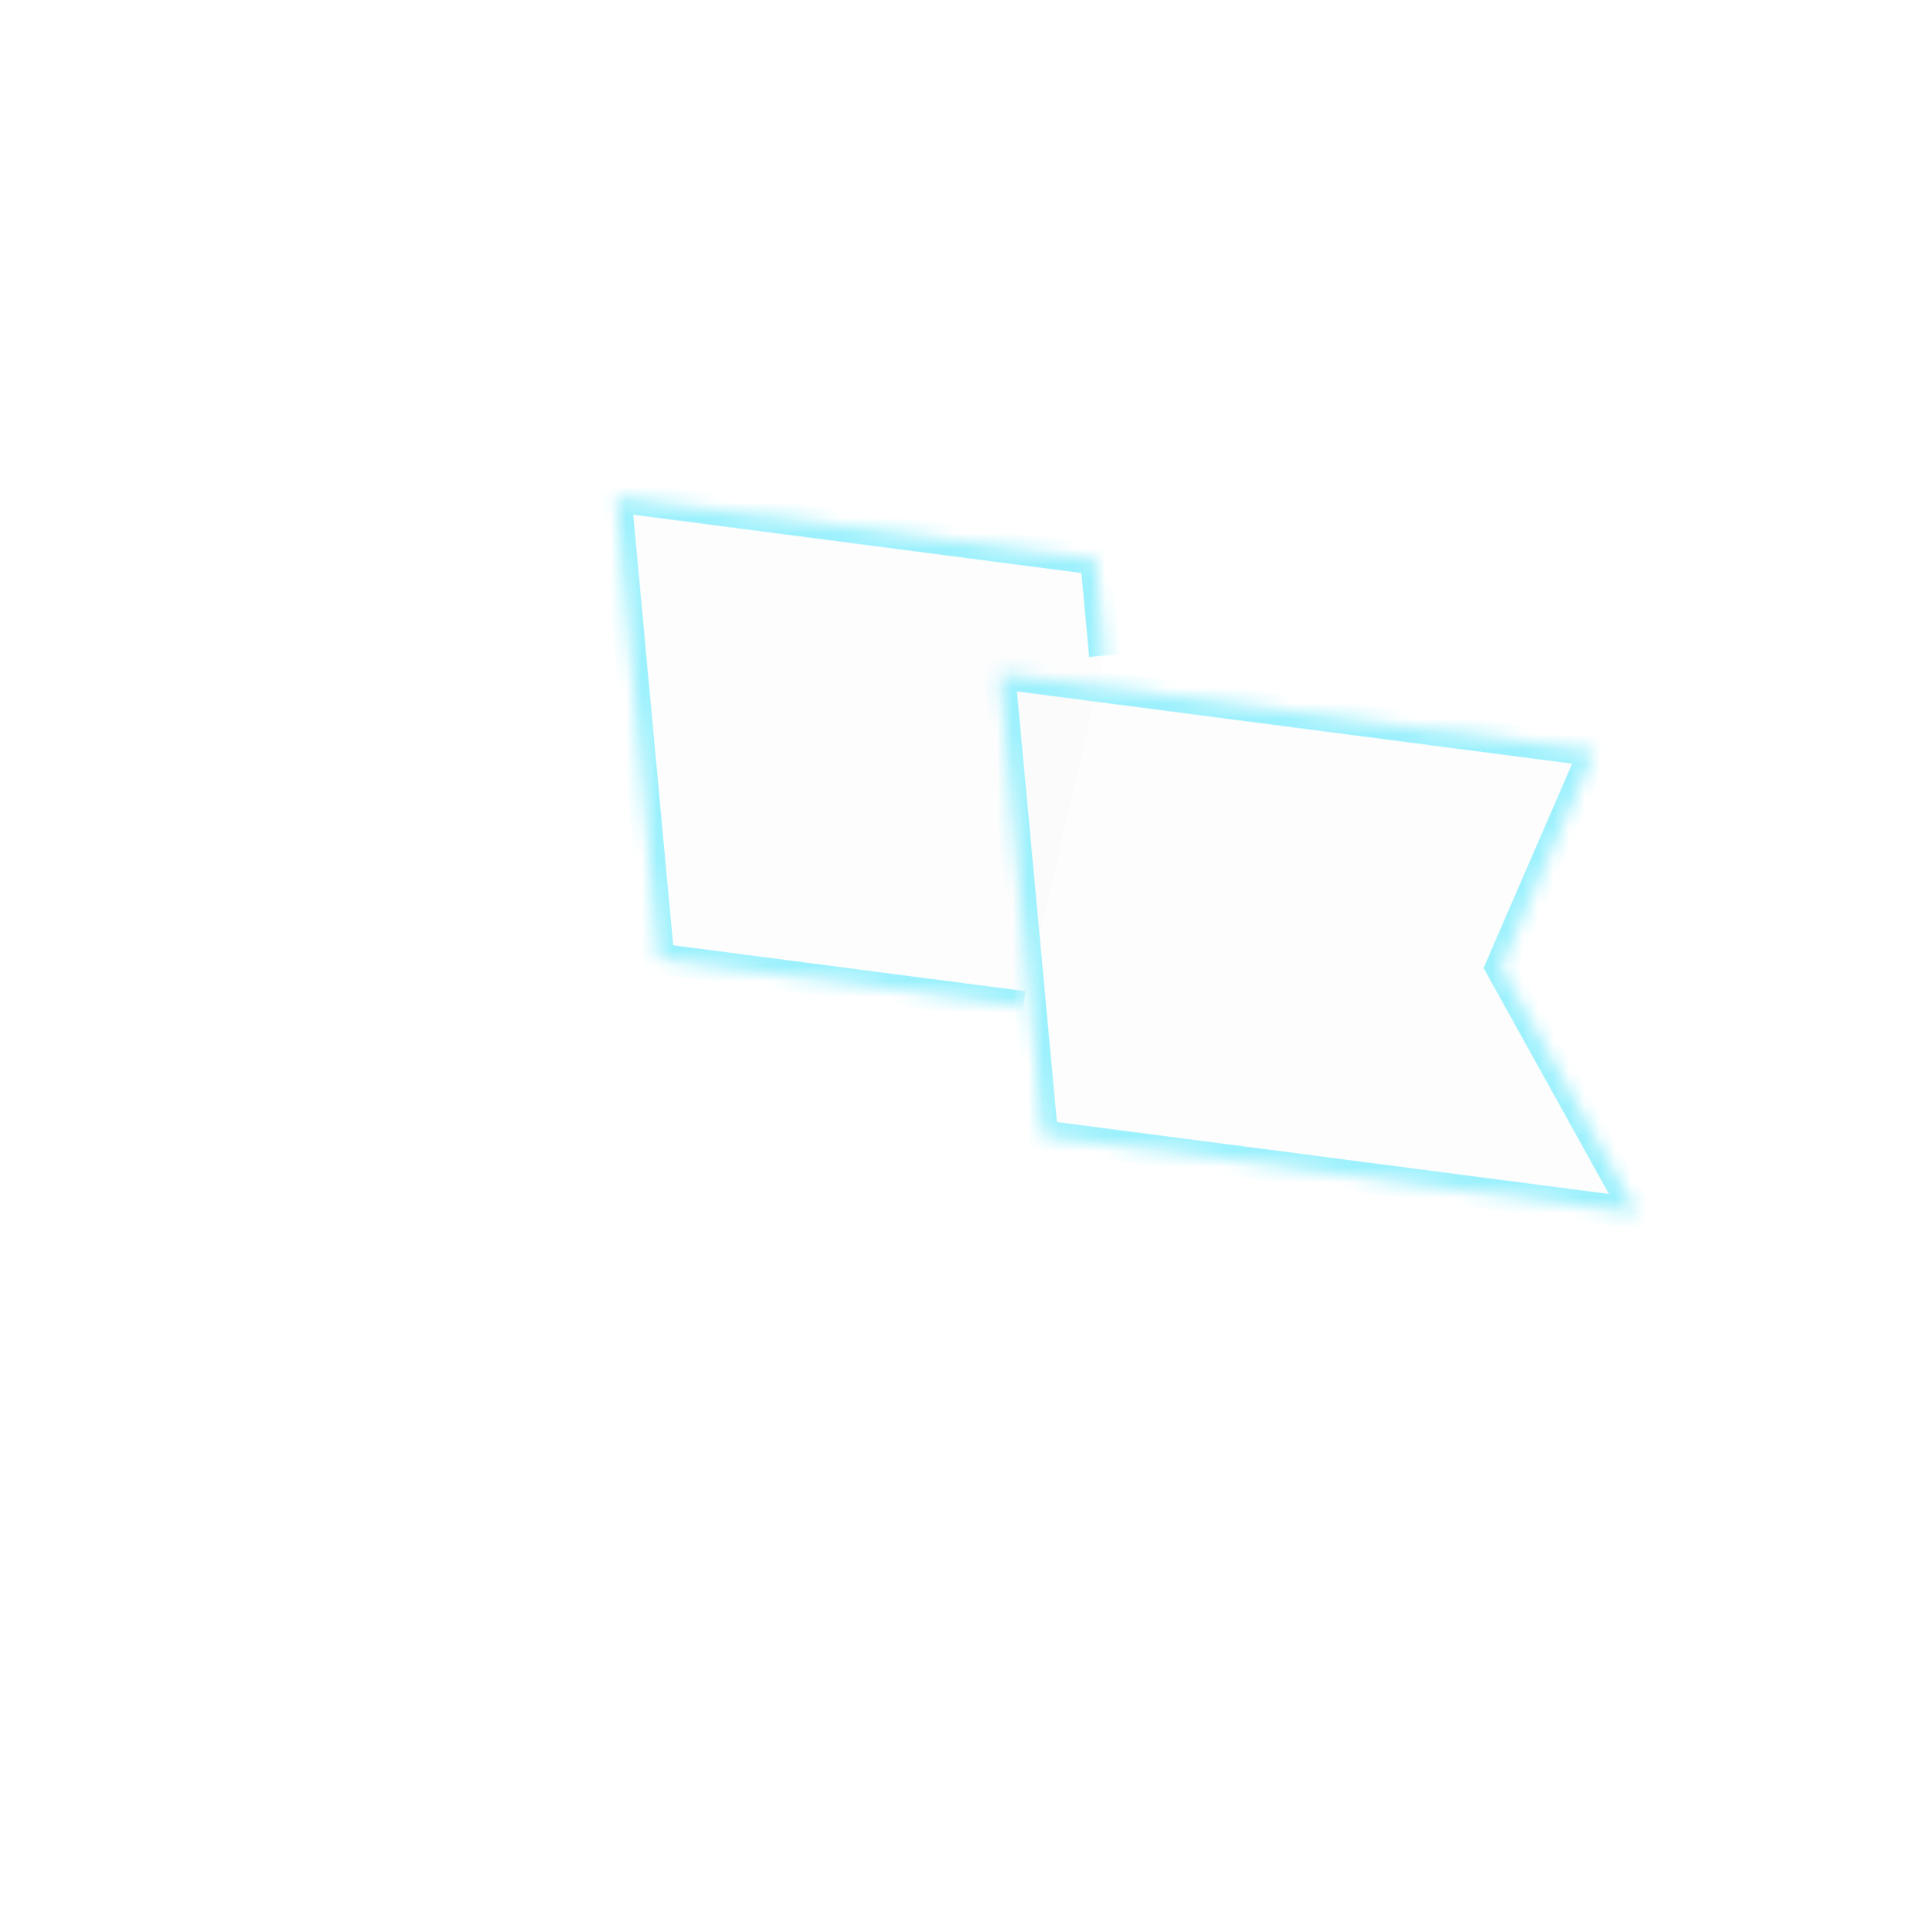 <svg width="124" height="125" viewBox="0 0 124 125" fill="none" xmlns="http://www.w3.org/2000/svg">
<g clip-path="url(#clip0)">
<mask id="path-1-inside-1" fill="white">
<path fill-rule="evenodd" clip-rule="evenodd" d="M66.199 65.117L42.623 62.047L39.849 32.144L70.869 36.184L71.447 42.414"/>
</mask>
<path fill-rule="evenodd" clip-rule="evenodd" d="M66.199 65.117L42.623 62.047L39.849 32.144L70.869 36.184L71.447 42.414" fill="black" fill-opacity="0.01"/>
<path d="M42.623 62.047L41.627 62.139L41.701 62.935L42.494 63.038L42.623 62.047ZM39.849 32.144L39.978 31.152L38.738 30.991L38.853 32.236L39.849 32.144ZM70.869 36.184L71.865 36.092L71.791 35.296L70.999 35.193L70.869 36.184ZM66.328 64.125L42.752 61.055L42.494 63.038L66.07 66.108L66.328 64.125ZM43.619 61.955L40.845 32.051L38.853 32.236L41.627 62.139L43.619 61.955ZM39.72 33.135L70.74 37.176L70.999 35.193L39.978 31.152L39.72 33.135ZM69.874 36.277L70.451 42.507L72.443 42.322L71.865 36.092L69.874 36.277Z" fill="#9DF1FD" mask="url(#path-1-inside-1)"/>
<mask id="path-3-inside-2" fill="white">
<path fill-rule="evenodd" clip-rule="evenodd" d="M71.614 38.329L64.67 43.578L67.444 73.481L105.909 78.491L97.078 62.57L103.136 48.588L64.67 43.578"/>
</mask>
<path fill-rule="evenodd" clip-rule="evenodd" d="M71.614 38.329L64.67 43.578L67.444 73.481L105.909 78.491L97.078 62.57L103.136 48.588L64.67 43.578" fill="black" fill-opacity="0.01"/>
<path d="M64.67 43.578L64.067 42.781L63.623 43.117L63.674 43.671L64.67 43.578ZM67.444 73.481L66.449 73.574L66.522 74.37L67.315 74.473L67.444 73.481ZM105.909 78.491L105.78 79.482L107.745 79.738L106.784 78.005L105.909 78.491ZM97.078 62.57L96.16 62.173L95.964 62.625L96.203 63.056L97.078 62.57ZM103.136 48.588L104.054 48.986L104.581 47.768L103.265 47.597L103.136 48.588ZM71.011 37.531L64.067 42.781L65.273 44.376L72.217 39.126L71.011 37.531ZM63.674 43.671L66.449 73.574L68.44 73.389L65.665 43.486L63.674 43.671ZM67.315 74.473L105.78 79.482L106.038 77.499L67.573 72.49L67.315 74.473ZM106.784 78.005L97.952 62.085L96.203 63.056L105.035 78.976L106.784 78.005ZM97.995 62.968L104.054 48.986L102.219 48.191L96.16 62.173L97.995 62.968ZM103.265 47.597L64.799 42.587L64.541 44.57L103.007 49.58L103.265 47.597Z" fill="#9DF1FD" mask="url(#path-3-inside-2)"/>
<mask id="path-5-inside-3" fill="white">
<path fill-rule="evenodd" clip-rule="evenodd" d="M40.397 24.83L47.793 104.57L40.397 24.83Z"/>
</mask>
<path fill-rule="evenodd" clip-rule="evenodd" d="M40.397 24.83L47.793 104.57L40.397 24.83Z" fill="black" fill-opacity="0.01"/>
<path d="M39.401 24.922L46.797 104.662L48.789 104.477L41.392 24.738L39.401 24.922Z" fill="#9DF1FD" mask="url(#path-5-inside-3)"/>
</g>
<defs>
<clipPath id="clip0">
<rect width="90" height="85" fill="white" transform="translate(61.377 0.606) rotate(46.06)"/>
</clipPath>
</defs>
</svg>
